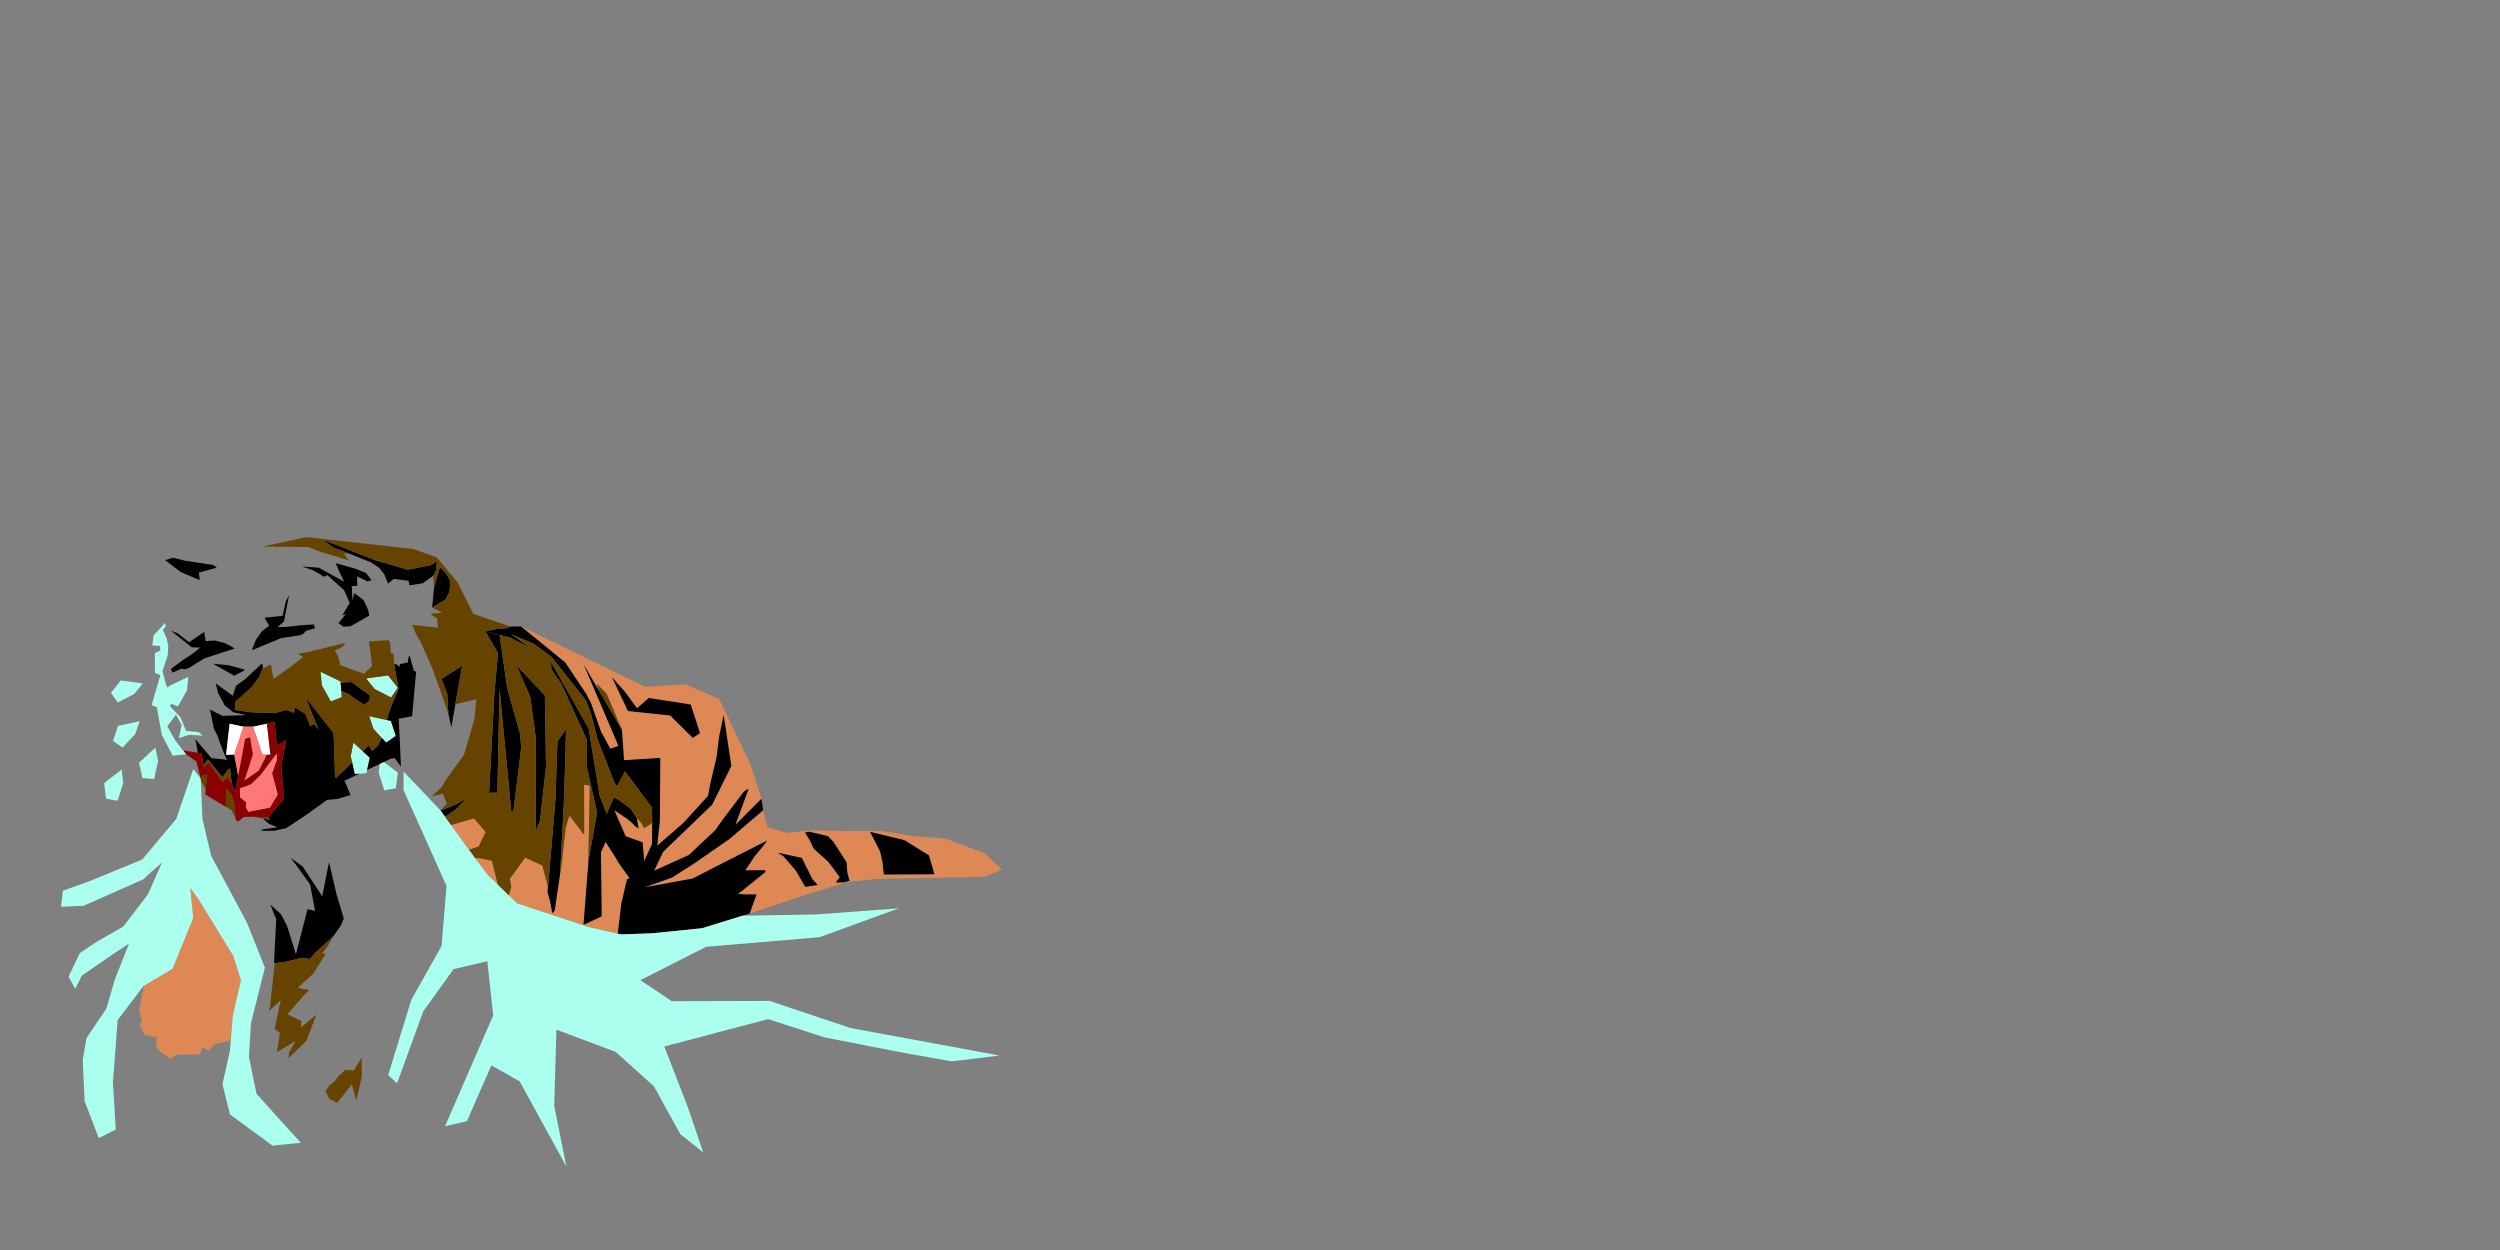 <?xml version="1.0" encoding="UTF-8"?>
<!DOCTYPE svg PUBLIC "-//W3C//DTD SVG 1.1//EN" "http://www.w3.org/Graphics/SVG/1.1/DTD/svg11.dtd">
<!-- Creator: CorelDRAW X6 -->
<svg xmlns="http://www.w3.org/2000/svg" xml:space="preserve" width="640px" height="320px" version="1.1" style="shape-rendering:geometricPrecision; text-rendering:geometricPrecision; image-rendering:optimizeQuality; fill-rule:evenodd; clip-rule:evenodd"
viewBox="0 0 64000 32000"
 xmlns:xlink="http://www.w3.org/1999/xlink">
 <rect x="0" y="0" width="64000" height="32000" fill="#808080" stroke="none"/>
 <defs>
  <style type="text/css">
   <![CDATA[
    .fil1 {fill:none}
    .fil3 {fill:black}
    .fil4 {fill:#664400}
    .fil7 {fill:#880000}
    .fil2 {fill:#AAFFEE}
    .fil0 {fill:#DD8855}
    .fil6 {fill:#FF7777}
    .fil5 {fill:white}
   ]]>
  </style>
 </defs>
 <g id="Layer_x0020_1">
  <polygon class="fil0" points="12746,22648 12592,22036 12284,21970 12162,21967 12480,22391 "/>
  <polygon class="fil0" points="13299,22656 13304,22673 13459,23200 "/>
  <polygon class="fil0" points="15835,22086 15764,21962 15504,21552 15384,21817 15403,23457 14938,23674 14981,23127 15062,22096 15062,22046 15098,20109 14953,20087 14955,21352 14915,21331 14873,21264 14578,20879 14480,21195 14353,22336 14340,22336 14201,23306 14140,23378 14085,23087 14016,22831 14029,22713 13886,22159 13444,21954 13051,22501 13081,22660 13089,22702 13025,22918 13243,23128 13245,23129 13459,23200 14040,23391 14521,23550 14618,23582 15079,23735 15815,23902 15908,23120 16053,22507 16119,22485 "/>
  <polygon class="fil0" points="16016,21408 16451,21564 16491,22045 16691,21609 16695,21044 16648,21101 16491,21201 16416,21068 16299,20935 16350,21210 16258,21151 16189,21074 16047,20956 15727,20742 "/>
  <polygon class="fil0" points="12004,21753 12026,21746 12253,21672 12434,21298 12135,20951 11627,21097 11547,21120 "/>
  <polygon class="fil0" points="3704,26492 3657,26409 3615,26308 3571,26210 3799,25990 3632,26151 "/>
  <polygon class="fil0" points="6168,25098 6051,24722 5973,24472 5863,24295 5650,23948 5109,23066 4873,22729 4946,23503 4417,24802 3683,25236 3675,25241 3681,25246 3567,25844 3704,26492 3727,26495 4010,26558 3994,26771 4104,26926 4376,27109 4520,26999 5115,26993 5180,26810 5359,26887 5464,26747 5897,26631 5914,26465 5931,26351 5961,25996 "/>
  <polygon class="fil0" points="11091,14740 10737,14991 10606,15084 "/>
  <line class="fil1" x1="13089" y1="22702" x2="13051" y2= "22501" />
  <line class="fil1" x1="12746" y1="22648" x2="13025" y2= "22918" />
  <polyline class="fil1" points="12253,21672 12004,21753 12095,21879 12162,21967 "/>
  <polyline class="fil1" points="11394,20909 11547,21120 12135,20951 "/>
  <line class="fil1" x1="14351" y1="22346" x2="14480" y2= "21195" />
  <polygon class="fil0" points="15663,17330 16074,18202 17158,18318 17735,18890 17920,18768 17683,18036 16607,17869 16308,18131 15992,17703 "/>
  <polygon class="fil0" points="19218,19583 18412,17894 17541,17519 16520,17583 13338,16037 14470,16960 15015,17778 15124,17985 15128,17997 15132,18009 15136,18021 15140,18032 15144,18044 15149,18056 15153,18067 15157,18079 15161,18091 15165,18103 15169,18114 15173,18126 15178,18138 15182,18149 15186,18161 15190,18173 15194,18184 15198,18196 15202,18208 15206,18219 15210,18231 15215,18243 15219,18255 15223,18266 15227,18278 15231,18290 15235,18301 15239,18313 15243,18325 15248,18336 15252,18348 15256,18360 15260,18371 15264,18383 15268,18395 15272,18406 15276,18418 15281,18430 15285,18442 15289,18453 15293,18465 15297,18477 15301,18488 15305,18500 15309,18512 15313,18523 15318,18535 15322,18547 15326,18559 15330,18570 15334,18582 15338,18594 15342,18606 15347,18617 15351,18629 15355,18641 15359,18653 15363,18664 15367,18676 15371,18688 15375,18700 15380,18711 15384,18723 15388,18735 15624,19168 15833,19095 15386,18046 14945,17018 15346,17701 15280,17504 15532,17765 15919,18678 15975,19462 16903,19402 16893,21010 16823,21653 17503,21059 18128,20373 18186,20059 18345,19385 18411,18858 18525,18303 18722,19606 18232,20598 16975,21807 16744,22291 17636,21888 18317,21247 18320,21239 18511,20971 19051,20256 19166,20193 18824,21118 19493,20449 "/>
  <polygon class="fil0" points="21667,22582 22440,22499 23238,22484 23238,22384 22627,22387 22597,22096 22535,21804 22276,21297 23152,21508 23781,21899 23920,22381 23238,22384 23238,22484 25215,22446 25649,22264 25206,21843 24216,21471 23292,21397 23050,21346 22527,21272 21918,21275 20710,21258 20136,21321 19647,21177 19537,20742 18673,21478 17802,22083 17199,22467 16491,22717 17732,22491 18682,22004 19635,21520 19556,21634 19332,21902 19079,22280 19591,22279 19595,22322 18895,22886 19103,22899 19368,22896 19191,23386 20792,22854 20792,22676 20613,22702 20374,22287 20058,21921 19914,21830 20525,21962 20795,22503 20931,22657 20792,22676 20792,22854 21671,22587 21667,22569 21397,22591 21500,22456 21206,22064 20831,21725 20735,21518 20610,21315 20710,21292 21197,21406 21337,21556 21671,22074 21691,22339 21748,22548 21667,22569 "/>
  <polygon class="fil2" points="4948,19688 4511,20965 3641,22004 2287,22560 1610,22802 1562,23213 2142,23188 3665,22512 4148,22077 3786,22898 3157,23720 2480,24107 2045,24397 1755,25001 1925,25315 2094,24977 2867,24445 3302,24155 2940,25074 2722,25823 2215,26572 2118,27128 2166,28191 2529,29134 2964,28916 2891,27708 3012,26113 3675,25241 4417,24802 4946,23503 4873,22729 5109,23066 5650,23948 5973,24472 6168,25098 5961,25996 5883,26919 5695,27756 5888,28530 6976,29327 7701,29255 7193,28699 6565,27998 6372,27055 6426,26191 6781,24772 6323,23623 5405,21907 5183,20967 5139,19928 "/>
  <polygon class="fil2" points="3978,19139 3559,19525 3645,19919 3945,19944 4048,19480 "/>
  <polygon class="fil2" points="3654,17495 3090,17419 2841,17737 3014,17983 3437,17766 "/>
  <polygon class="fil2" points="3576,18462 3019,18583 2894,18966 3139,19139 3463,18791 "/>
  <polygon class="fil2" points="3116,19699 2665,20046 2716,20447 3012,20498 3155,20045 "/>
  <polygon class="fil2" points="3934,16263 3899,16521 4097,16538 4103,16655 3964,16720 3969,17232 4042,17252 4104,17289 3880,18053 3993,18095 4014,18103 4142,18812 4421,19345 4794,19309 4681,19207 4479,18944 4285,18595 4506,18292 4650,18562 4579,18896 4844,18811 5194,18833 5086,18742 4764,18711 4620,18361 4354,18082 4378,18015 4556,18085 4788,17671 4820,17325 4308,17573 4276,17975 4305,17612 4260,17553 4160,17182 4295,16767 4307,16539 4264,16332 4168,16129 4239,16033 4229,15944 "/>
  <polygon class="fil2" points="8206,17197 8718,17445 8750,17847 8470,17958 8238,17543 "/>
  <polygon class="fil2" points="9048,19012 9467,19398 9381,19792 9081,19816 8978,19353 "/>
  <polygon class="fil2" points="9372,17368 9936,17291 10185,17609 10012,17856 9590,17639 "/>
  <polygon class="fil2" points="9450,18335 10007,18455 10133,18838 9887,19012 9563,18664 "/>
  <polygon class="fil2" points="9769,19461 9770,19462 10171,19770 10184,19781 10179,19820 10133,20181 10028,20199 9962,20210 9837,20232 9824,20191 9717,19852 9694,19779 9722,19536 9733,19433 "/>
  <polygon class="fil3" points="9076,19013 9445,18509 "/>
  <polygon class="fil3" points="9076,19013 9445,18509 "/>
  <polygon class="fil3" points="23920,22381 23781,21899 23152,21508 22276,21297 22535,21804 22597,22096 22627,22387 "/>
  <polygon class="fil3" points="15663,17330 16074,18202 17158,18318 17735,18890 17920,18768 17683,18036 16607,17869 16308,18131 15992,17703 "/>
  <polygon class="fil3" points="14029,22713 14016,22831 14085,23087 14140,23378 14201,23306 14334,22398 14340,22336 14444,20366 14490,18668 14271,18978 14219,20482 14156,21218 "/>
  <polygon class="fil3" points="7940,22646 8066,23320 7873,23274 7576,24428 7348,23702 7194,23405 6921,23159 7072,23534 7014,24661 7294,24627 7724,24521 7931,24548 8074,24386 8531,23971 8730,23686 8801,23513 8617,22901 8423,22071 8249,22945 7749,22182 7438,21961 7578,22140 "/>
  <polygon class="fil3" points="20831,21725 21206,22064 21500,22456 21397,22591 21586,22591 21748,22548 21691,22339 21671,22074 21337,21556 21197,21406 20710,21292 20610,21315 20735,21518 "/>
  <polygon class="fil3" points="11394,20909 11659,20728 11952,20435 11651,20604 11279,20750 "/>
  <polygon class="fil3" points="19914,21830 20058,21921 20374,22287 20613,22702 20931,22657 20795,22503 20525,21962 "/>
  <polygon class="fil3" points="4843,16439 5227,16176 5267,16412 5495,16397 5755,16464 5933,16554 6006,16603 5233,16852 4832,17102 4738,17134 4634,17121 4414,17220 4377,17123 4671,16906 4972,16704 5126,16577 4906,16571 4371,16140 4542,16213 "/>
  <polygon class="fil3" points="12732,20293 12788,17644 13094,20817 13148,20735 13344,19130 13310,18776 12984,17615 12789,16255 12423,16158 12747,16717 12654,17783 12522,20295 "/>
  <polygon class="fil3" points="13717,21251 13735,21230 13823,21014 13978,19625 13948,17805 13222,17032 13576,17845 13717,18894 "/>
  <polygon class="fil3" points="8908,14161 9499,14397 9704,14533 9843,14711 9933,14941 10078,14820 10455,14867 10462,14887 10484,14987 10818,14932 11091,14740 11176,14583 11178,14358 11052,14463 10443,14583 9605,14342 8247,13808 8310,13853 8528,14015 "/>
  <polygon class="fil3" points="7234,15765 6771,15814 6893,16019 6709,16156 6554,16375 6478,16559 6454,16643 7204,16333 7671,16264 7764,16227 7834,16150 8066,16083 8032,15985 7668,16010 7308,16051 7108,16054 7271,15907 7401,15232 7317,15399 "/>
  <polygon class="fil3" points="11533,14882 11428,14694 11263,14515 11110,15040 11064,15553 11410,15346 11506,15151 "/>
  <polygon class="fil3" points="4228,14340 4628,14645 5113,14851 5091,14660 5549,14530 5462,14465 4753,14358 4428,14277 "/>
  <polygon class="fil3" points="11478,18270 11554,18618 11832,17041 11302,17378 11450,17768 "/>
  <polygon class="fil3" points="8677,14615 8810,14891 8162,14533 7732,14503 8026,14604 8301,14765 8381,14723 8808,15107 8953,15435 8760,15759 8861,15709 8664,15955 8787,16041 8968,16035 9451,15761 9428,15620 9307,15363 9074,15185 9023,15368 9006,15003 9145,14997 9142,14756 9411,14886 9514,14852 9364,14665 9129,14569 8598,14417 "/>
  <polygon class="fil3" points="5452,16991 5995,17297 6218,17184 6270,17145 5870,17033 "/>
  <polygon class="fil3" points="10598,17178 10484,16777 10449,16854 10445,16959 10232,17004 10234,17078 10143,17001 10090,17007 10200,17638 9977,18174 9902,18432 10007,18455 10007,18455 10133,18838 9887,19012 9771,18887 9673,19090 9526,19228 9439,19076 9287,19232 9467,19398 9398,19711 9997,19425 10104,19406 10265,19627 10223,18712 10206,18399 10550,18335 10653,17194 "/>
  <polygon class="fil3" points="5522,17495 5582,17738 5753,18059 5969,18235 6307,18306 5696,18327 5376,18164 5473,18648 5569,18838 5646,19059 5809,19465 5744,19443 5464,19415 5412,19406 5002,18923 5066,19273 5156,19288 5211,19595 5318,19440 5357,19488 5409,19551 5696,19895 5850,19687 5870,19682 5891,19678 5928,20049 6015,20275 6098,19860 5996,19317 5788,19322 5878,18528 6194,18595 6479,18603 6767,18542 6834,18528 6834,18528 7027,18471 7088,19086 7326,18944 7199,19597 7275,20450 6865,20921 6909,20987 6732,20958 6887,21092 7101,21179 6743,21228 6672,21266 7009,21269 7326,21203 7859,20847 8371,20478 8632,20454 8972,20354 8880,20124 8816,19989 9198,19807 9081,19816 9014,19512 8816,19715 8598,19916 8575,19841 8573,19758 8541,18768 7825,17855 8153,18681 8046,18534 7943,18586 7818,18274 7553,18105 7524,18246 7315,18174 7076,18246 6795,18247 6392,18232 6007,18171 6036,17951 6160,17848 6450,17581 6635,17326 6729,17116 6730,17069 6711,16980 6285,17379 6045,17552 5959,17811 "/>
  <polygon class="fil3" points="9464,17929 9468,17802 9002,17461 8721,17474 8737,17684 8927,17771 9320,18048 "/>
  <polygon class="fil3" points="13063,16039 12980,16079 12701,16105 12423,16158 13066,16328 13601,16605 13085,16235 13658,16479 14117,16813 14998,17929 15122,18252 15308,18957 15653,19843 15709,19991 15794,20135 15998,19749 16691,20671 16695,21044 16691,21609 16491,22045 16451,21564 16016,21408 15727,20742 16047,20956 16189,21074 16258,21151 16350,21210 16299,20935 16142,20699 15852,20485 15714,20410 15533,20832 15353,20375 15070,18654 14107,16946 14114,17130 14384,17532 15026,18948 15021,19628 15286,20800 15062,22046 15062,22096 14981,23127 14938,23674 15403,23457 15384,21817 15504,21552 15764,21962 15835,22086 16119,22485 16053,22507 15908,23120 15815,23902 15899,23921 16692,23893 17973,23763 19191,23386 19368,22896 19103,22899 18895,22886 19595,22322 19591,22279 19079,22280 19332,21902 19556,21634 19635,21520 18682,22004 17732,22491 16491,22717 17199,22467 17802,22083 18673,21478 19537,20742 19493,20449 18824,21118 19166,20193 19051,20256 18511,20971 18320,21239 18317,21247 17636,21888 16744,22291 16975,21807 18232,20598 18722,19606 18525,18303 18411,18858 18345,19385 18186,20059 18128,20373 17503,21059 16823,21653 16893,21010 16902,19436 16903,19402 15975,19462 15919,18678 14945,17018 15386,18046 15833,19095 15624,19168 15388,18735 15124,17985 15073,17892 15015,17778 14470,16960 13338,16037 "/>
  <polygon class="fil2" points="10529,25598 9938,27521 10165,27733 10834,25893 11612,24808 12475,24607 12626,25994 11393,28832 11953,28701 12579,27273 13301,27680 14499,29863 14188,28314 14244,26359 15757,26927 16738,27805 17417,29035 18003,29503 17611,28353 17006,26790 19664,26089 21109,26557 22971,26922 24362,27171 25590,27022 21767,26316 19706,25624 17199,25631 16394,25092 18076,24238 20980,23992 23009,23253 20891,23410 19008,23442 17973,23763 16692,23893 15899,23921 15815,23902 15079,23735 13243,23128 12480,22391 12095,21879 11279,20750 10334,19755 10329,20224 11432,22683 11304,24215 "/>
  <!--<path class="fil0" d="M12147 18407l46 -507 -540 128 -100 590 -51 -232 -24 -115 -115 -322 -116 -337 -175 -485 -287 -658 -138 -237 -96 -238 662 77 -26 -231 -151 -110 -18 -19 302 -22 -259 -135 46 -513 -19 -300 -273 191 -334 55 -22 -99 -7 -21 -377 -47 -144 121 -60 -154 -411 0 52 65 -103 33 -269 -129 3 240 -139 6 17 365 51 -184 233 178 121 257 23 141 -483 274 -181 6 -123 -85 197 -246 -101 50 193 -324 -145 -329 -427 -384 -80 42 -275 -161 -295 -101 431 30 648 358 -134 -276 -79 -197 531 152 235 95 98 123 411 0 -30 -77 -139 -178 -205 -136 -591 -236 -70 16 -34 8 132 163 -787 -238 -240 -105 -1185 -13 -1972 367 710 107 87 65 -458 130 21 191 -485 -206 -400 -305 266 909 -15 329 -250 366 10 90 -71 96 96 203 42 207 -11 227 -136 415 100 371 45 59 3 -39 512 -248 -11 126 -9 98 -11 122 -232 414 -178 -70 -24 67 266 279 144 350 323 31 108 91 -350 -22 -265 86 71 -334 -145 -270 -221 303 194 349 202 262 114 102 144 223 201 396 -34 -308 -38 -337 -66 -360 410 484 52 8 280 29 65 22 -163 -406 -76 -221 -96 -190 -97 -484 319 164 356 -13 256 -9 -339 -71 -215 -176 -171 -321 -61 -242 437 316 86 -260 224 -162 -109 -176 -165 84 -543 -306 239 24 -34 -300 -425 137 -400 250 -95 32 -103 -13 -220 99 -38 -97 294 -216 300 -202 154 -127 -220 -7 -535 -430 172 73 301 225 384 -263 40 236 228 -15 260 67 178 90 73 49 -348 112 34 300 179 18 400 112 -110 68 109 176 391 -362 0 -470 -207 86 24 -84 77 -184 155 -219 184 -136 -123 -206 463 -49 84 -366 83 -167 -129 675 -163 147 200 -3 360 -41 364 -25 34 98 -231 67 -70 77 -93 37 -467 69 -544 225 0 470 51 -47 19 89 -1 47 206 -109 66 373 412 -289 291 -230 58 -36 -56 -35 -34 -25 -36 -29 172 -31 82 -15 953 -232 -65 85 -68 49 -142 61 84 141 64 238 232 85 206 75 162 60 206 -201 -31 -289 -48 -342 507 -30 30 64 13 79 9 185 71 8 17 281 53 -6 91 77 -2 -74 213 -45 3 -105 35 -77 114 400 55 16 -103 1141 -344 64 17 312 42 915 -161 -221 -106 19 -169 81 357 275 -51 400 -296 51 -143 -453 25 -221 -321 153 -201 96 -382 182 156 365 -340 100 -261 24 -512 369 -532 355 -317 67 -337 -3 71 -38 358 -49 -214 -87 -155 -133 -261 -50 -391 13 8 115 -47 -50 -109 -237 -542 -329 -241 -420 34 967 71 302 150 638 396 739 523 977 458 1148 -111 442 -113 452 -131 525 -18 281 390 -479 86 -111 32 -137c83,-811 111,-1024 118,-1086l-20 2 58 -1127 -151 -375 273 246 154 297 228 726 86 -335 2 -9 78 -304 130 -507 194 46 -126 -674 -362 -506 -139 -179 311 221 500 763 174 -874 194 830 183 612 -71 174 -199 285 -129 234 -152 203 90 8 -166 264 -153 246 -401 364 294 56 -157 161 -398 458 358 177 -18 166 397 -330 -248 662 -457 448 5 -140 168 -298 -475 287 79 -492 -136 -100 -155 737 253 615 476 422 650 286 815 -136 17 -26 35 -69 -119 -411 -372 474 -197 -99 -82 -167 -26 -28 111 -160 146 -116 67 -105 47 -41 131 -125 232 5 196 -328 7 461 257 -177 204 -226 204 -295 155 -338 242 -756 201 -143 776 -1382 128 -1532 -1103 -2459 5 -469 945 996 158 -181 -104 -250 -273 65 246 -240 83 -144 491 -686 266 -908z"/> -->
  <path class="fil4" d="M7031 26344l155 -737 -302 274 32 -137c83,-811 111,-1024 118,-1086l260 -32 430 -106 207 26 144 -161 456 -415 -129 234 -152 203 90 8 -166 264 -153 246 -401 364 294 56 -157 161 -398 458 358 177 -18 166 397 -330 -248 662 -457 448 5 -140 168 -298 -475 287 79 -492 -136 -100z"/>
  <polygon class="fil4" points="9265,27533 9123,28173 9004,27761 8632,28235 8435,28137 8353,27969 8327,27942 8439,27781 8585,27666 8652,27560 8699,27519 8830,27394 9062,27399 9258,27071 "/>
  <polygon class="fil4" points="9076,19013 9445,18509 "/>
  <path class="fil4" d="M5149 20000l-10 -72 66 -80 101 -18 -37 377 -120 -208 0 1zm-83 -728l-64 -350 64 350zm146 322l107 -155 39 48 51 62 287 345 155 -208 20 -5 21 -4 37 371 -63 -88 -24 -78 -140 134 -363 -495 -118 123 -9 -50zm666 -1067l316 67 285 8 -247 0 -355 -75zm988 2393l44 66 -177 -29 -261 -50 394 13zm-824 64l-109 -237 -153 -93 6 -466 130 128 70 170 46 427 9 71z"/>
  <polygon class="fil4" points="16903,19402 16893,21010 16902,19436 "/>
  <polygon class="fil4" points="15346,17701 15280,17504 15532,17765 15919,18678 "/>
  <polygon class="fil4" points="7843,13750 10584,14055 11180,14268 11720,14918 12117,15716 13063,16039 12980,16079 12701,16105 12423,16158 12747,16717 12654,17783 12522,20295 12732,20293 12788,17644 13094,20817 13148,20735 13344,19130 13310,18776 12984,17615 12936,17279 13329,17279 13576,17845 13717,18894 13717,21251 13735,21230 13823,21014 13978,19625 13948,17805 13222,17032 13329,17279 12936,17279 12789,16255 13066,16328 13601,16605 13085,16235 13658,16479 14117,16813 14998,17929 15122,18252 15308,18957 15653,19843 15709,19991 15794,20135 15998,19749 16691,20671 16695,21044 16648,21101 16491,21201 16416,21068 16299,20935 16142,20699 15852,20485 15714,20410 15533,20832 15353,20375 15070,18654 14107,16946 14114,17130 14384,17532 15026,18948 15021,19628 15286,20800 15062,22046 15098,20109 14953,20087 14955,21352 14915,21331 14873,21264 14578,20879 14480,21195 14353,22336 14351,22346 14340,22336 14444,20366 14490,18668 14271,18978 14219,20482 14156,21218 14029,22713 13886,22159 13444,21954 13051,22501 13081,22660 13089,22702 13025,22918 12746,22648 12592,22036 12284,21970 12170,21967 12011,21751 12026,21746 12253,21672 12434,21298 12135,20951 11627,21097 11549,21119 11395,20908 11659,20728 11952,20435 11651,20604 11279,20750 11437,20569 11334,20319 11061,20385 11307,20145 11390,20000 11881,19315 12147,18407 12193,17900 11654,18028 11832,17041 11302,17378 11450,17768 11478,18270 11364,17949 11248,17611 11073,17126 10786,16468 10649,16231 10553,15994 11215,16071 11189,15839 11038,15729 11020,15710 11323,15688 11064,15553 11410,15346 11506,15151 11533,14882 11428,14694 11263,14515 11110,15040 11091,14740 11176,14583 11178,14358 11052,14463 10443,14583 9606,14339 8248,13805 8310,13853 8528,14015 8908,14161 8838,14177 8804,14185 8936,14348 8149,14109 7909,14005 6725,13992 "/>
  <polygon class="fil4" points="9464,17929 9468,17802 9289,17671 9473,17493 9548,17587 9590,17639 10012,17856 10185,17609 9936,17291 9372,17368 9473,17493 9289,17671 9142,17563 9002,17461 8937,17464 8937,17345 9052,17153 9181,17201 9317,17250 9523,17050 9492,16761 9444,16420 9951,16390 9981,16454 9994,16533 10002,16718 10073,16725 10090,17007 10200,17638 9977,18174 9902,18432 9450,18335 9563,18664 9771,18887 9673,19090 9526,19228 9439,19076 9287,19232 9048,19012 8978,19353 9014,19512 8816,19715 8598,19916 8575,19841 8573,19758 8541,18768 7825,17855 8153,18681 8046,18534 7943,18586 7818,18274 7553,18105 7524,18246 7315,18174 7076,18246 6795,18247 6392,18232 6007,18171 6036,17951 6160,17848 6450,17581 6635,17326 6729,17116 6935,17007 7001,17380 7413,17091 7705,16861 7763,16826 7707,16790 7673,16765 7638,16736 7809,16704 7891,16689 8844,16457 8779,16543 8711,16591 8569,16652 8653,16793 8717,17031 9052,17153 8937,17345 8937,17464 8721,17474 8718,17445 8206,17197 8238,17543 8470,17958 8750,17847 8737,17684 8927,17771 9320,18048 "/>
  <polygon class="fil5" points="6479,18603 6834,18528 6924,19322 6716,19317 "/>
  <polygon class="fil5" points="6232,18603 5878,18528 5788,19322 5996,19317 "/>
  <polygon class="fil6" points="6098,19860 6128,19791 6277,18916 6400,18876 6472,19316 6256,19983 6626,19731 6832,19320 6716,19317 6479,18603 6232,18603 5996,19317 "/>
  <path class="fil7" d="M7111 20337l-202 337 -555 107 -63 -119 14 -121 -160 -129 -4 -226 282 -105 252 -242 406 -544 6 162 -123 337 145 544zm-485 -606l-370 252 216 -667 -72 -440 -123 40 -179 944 -84 415 -87 -226 -63 -88 -24 -78 -140 134 -363 -495 -118 123 -64 -357 -461 -79 69 99 264 188 111 432 66 -80 101 -18 -50 507 524 318 6 -466 130 128 70 170 46 427 9 71 47 50 153 -120 230 -7 394 13 410 -471 -76 -852 127 -653 -238 142 -61 -615 -193 57 90 794 -91 -2 -207 411z"/>
  <polygon class="fil6" points="7111,20337 6966,19793 7088,19455 7082,19294 6676,19838 6424,20080 6142,20185 6146,20411 6306,20540 6292,20662 6355,20780 6909,20674 "/>
 </g>
</svg>
